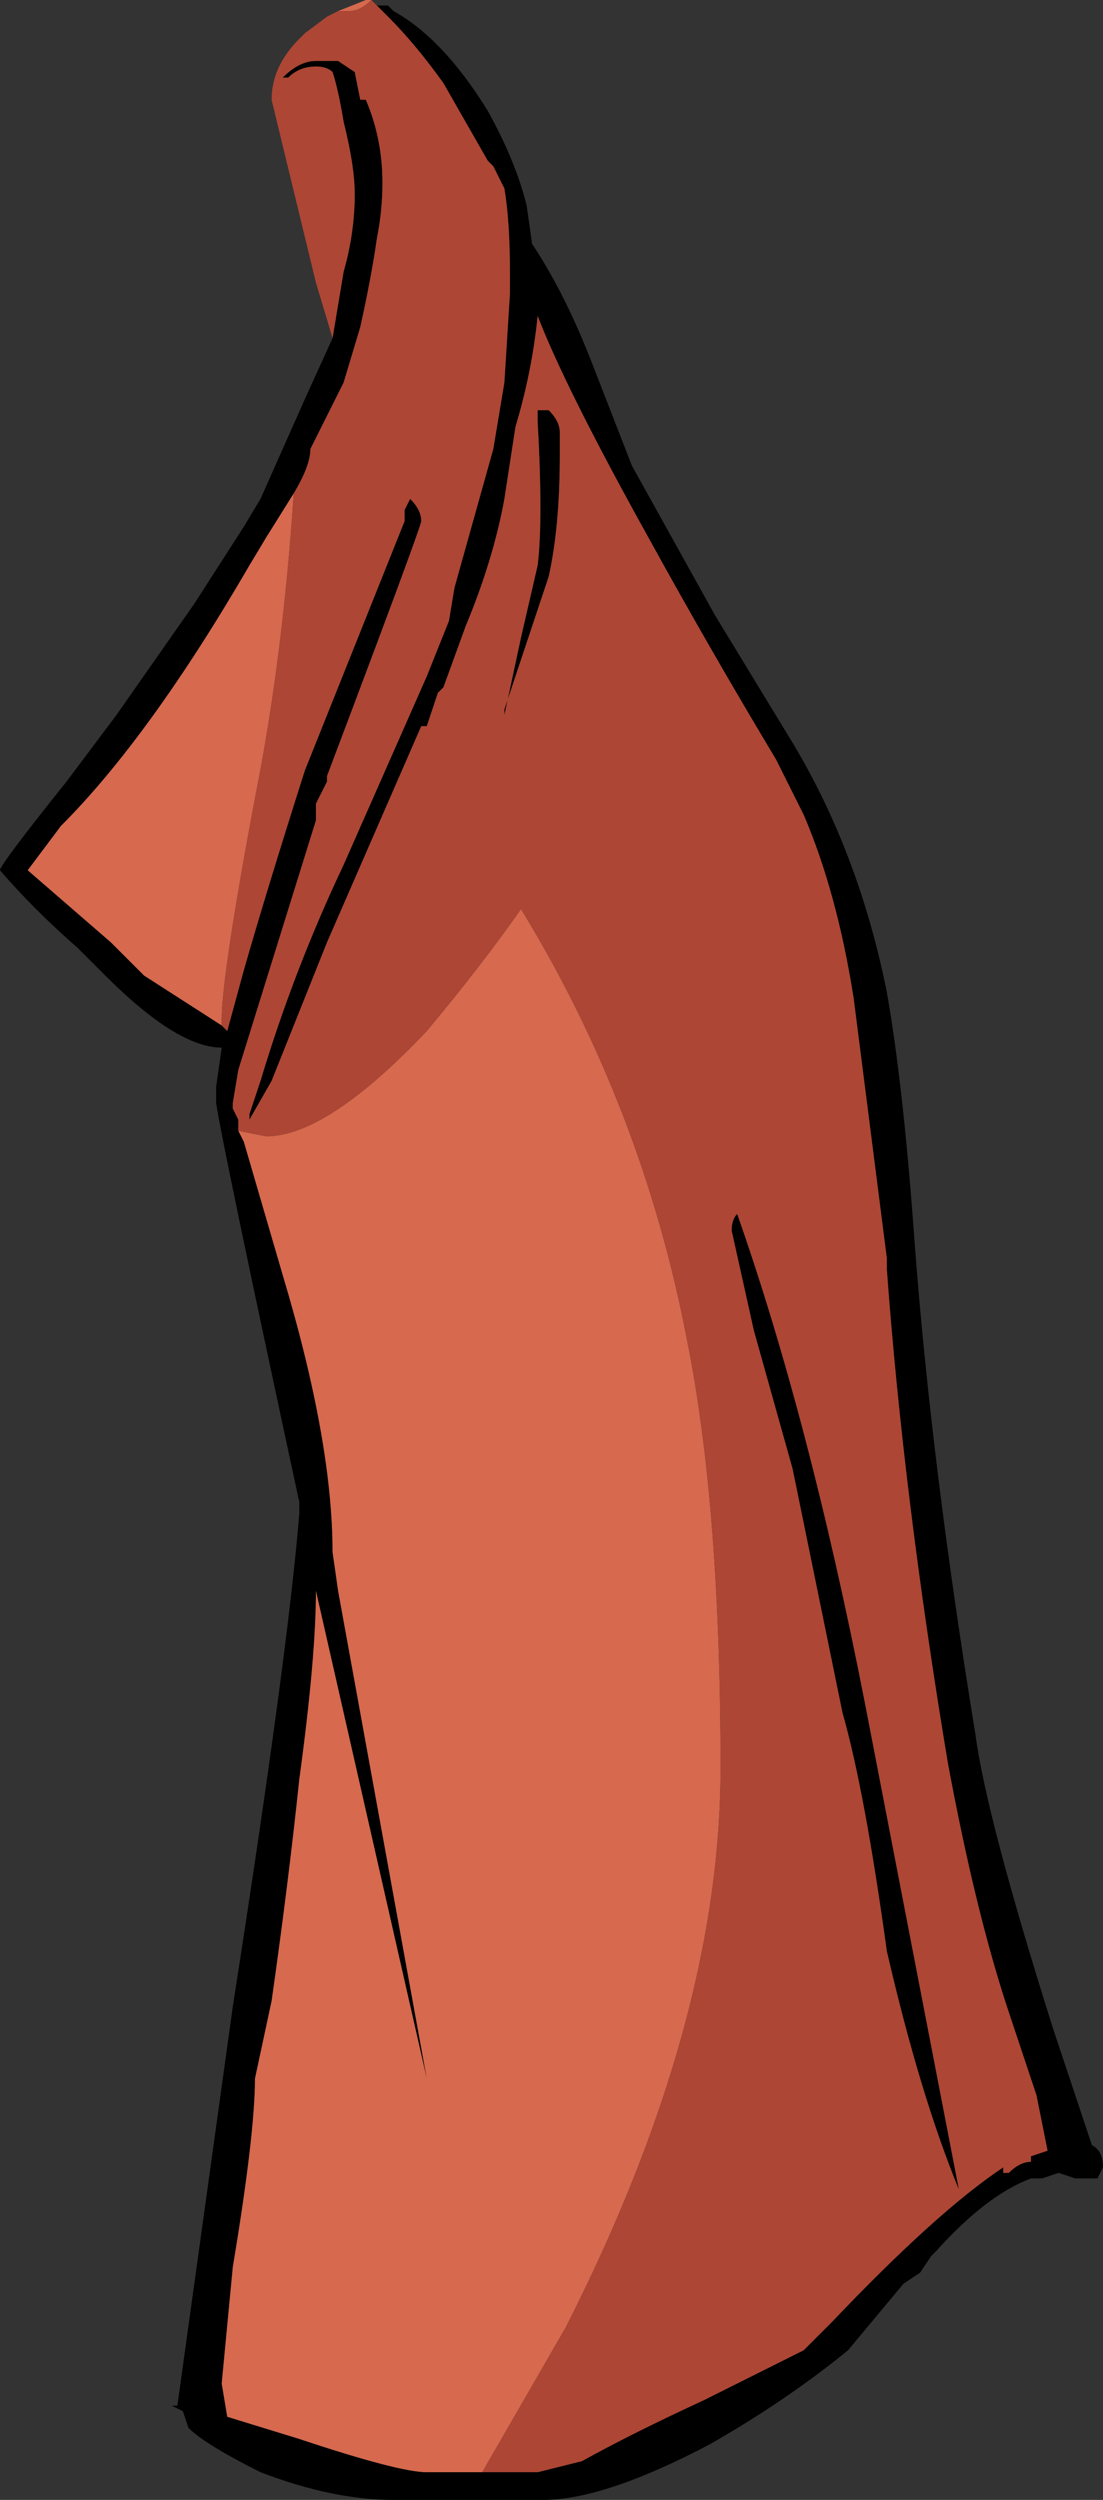 <?xml version="1.0" encoding="UTF-8" standalone="no"?>
<svg xmlns:ffdec="https://www.free-decompiler.com/flash" xmlns:xlink="http://www.w3.org/1999/xlink" ffdec:objectType="shape" height="22.55px" width="9.95px" xmlns="http://www.w3.org/2000/svg">
  <rect width="100%" height="100%" fill="#333333" stroke="none"/>
  <g transform="matrix(1.0, 0.0, 0.0, 1.0, 4.3, 11.55)">
    <path d="M-0.75 -11.45 Q-0.3 -11.2 0.1 -10.55 0.35 -10.1 0.45 -9.7 L0.5 -9.35 Q0.8 -8.9 1.05 -8.25 L1.4 -7.35 2.15 -6.0 2.85 -4.85 Q3.45 -3.85 3.7 -2.6 3.85 -1.75 3.95 -0.35 4.1 1.65 4.5 4.1 4.6 4.85 5.2 6.75 L5.55 7.8 Q5.65 7.85 5.65 8.0 L5.6 8.1 5.4 8.1 5.25 8.05 5.1 8.1 5.0 8.1 Q4.6 8.25 4.15 8.75 L4.1 8.8 4.0 8.95 3.85 9.05 3.35 9.65 Q2.8 10.1 2.1 10.5 1.15 11.0 0.6 11.0 0.5 11.0 0.45 11.0 L-0.75 11.0 Q-1.3 11.0 -1.95 10.75 -2.45 10.5 -2.6 10.35 L-2.65 10.2 -2.75 10.15 -2.7 10.15 -2.2 6.55 Q-1.7 3.35 -1.6 2.1 L-1.6 2.0 Q-2.3 -1.25 -2.35 -1.6 L-2.35 -1.75 -2.3 -2.1 Q-2.7 -2.1 -3.35 -2.75 L-3.6 -3.0 Q-4.0 -3.35 -4.3 -3.7 -4.3 -3.75 -3.7 -4.5 L-3.25 -5.1 -2.55 -6.1 -2.1 -6.8 -1.95 -7.05 -1.55 -7.95 -1.3 -8.5 Q-1.25 -8.8 -1.2 -9.1 -1.1 -9.45 -1.1 -9.8 -1.1 -10.05 -1.2 -10.45 -1.25 -10.75 -1.3 -10.9 -1.35 -10.95 -1.45 -10.95 -1.6 -10.95 -1.7 -10.85 L-1.75 -10.85 Q-1.6 -11.0 -1.45 -11.0 L-1.25 -11.0 -1.1 -10.9 -1.05 -10.65 -1.0 -10.65 Q-0.85 -10.3 -0.85 -9.9 -0.85 -9.65 -0.9 -9.4 -0.95 -9.05 -1.05 -8.6 L-1.2 -8.1 -1.5 -7.5 Q-1.5 -7.35 -1.65 -7.1 L-1.9 -6.7 -2.05 -6.45 Q-2.95 -4.9 -3.75 -4.1 L-4.05 -3.7 -3.3 -3.05 -3.0 -2.75 -2.3 -2.3 -2.25 -2.25 -2.1 -2.8 Q-1.9 -3.5 -1.55 -4.6 L-0.65 -6.85 -0.65 -6.95 -0.6 -7.05 Q-0.5 -6.95 -0.5 -6.85 -0.5 -6.8 -1.35 -4.55 L-1.35 -4.5 -1.45 -4.3 -1.45 -4.15 -2.15 -1.9 -2.2 -1.6 -2.2 -1.55 -2.15 -1.45 -2.15 -1.35 -2.1 -1.25 -1.75 -0.05 Q-1.3 1.45 -1.3 2.45 L-1.25 2.8 -0.45 7.2 -1.45 2.8 Q-1.45 3.4 -1.6 4.5 -1.7 5.45 -1.85 6.5 L-2.0 7.2 Q-2.0 7.7 -2.2 8.9 L-2.3 9.95 -2.25 10.25 -1.6 10.45 Q-0.7 10.75 -0.45 10.75 L0.05 10.75 0.55 10.75 0.95 10.65 Q1.4 10.4 2.05 10.1 2.65 9.8 2.95 9.65 L3.2 9.4 Q4.15 8.4 4.75 8.0 L4.75 8.05 4.8 8.05 Q4.9 7.95 5.0 7.95 L5.0 7.9 5.15 7.85 5.05 7.35 4.8 6.6 Q4.5 5.7 4.25 4.35 3.85 1.95 3.7 -0.1 L3.7 -0.2 3.4 -2.55 Q3.25 -3.5 2.95 -4.2 L2.7 -4.7 Q2.1 -5.7 1.55 -6.7 0.8 -8.05 0.55 -8.7 0.5 -8.2 0.35 -7.7 L0.25 -7.05 Q0.15 -6.5 -0.1 -5.9 L-0.3 -5.35 -0.35 -5.3 -0.45 -5.0 -0.5 -5.0 -1.35 -3.05 -1.85 -1.8 -2.05 -1.45 -2.05 -1.5 -1.95 -1.8 Q-1.65 -2.8 -1.2 -3.75 L-0.45 -5.45 -0.25 -5.95 -0.2 -6.25 0.15 -7.5 0.25 -8.1 0.3 -8.9 0.3 -9.1 Q0.3 -9.55 0.25 -9.85 L0.15 -10.05 0.1 -10.1 -0.3 -10.8 Q-0.55 -11.15 -0.8 -11.4 L-0.9 -11.5 -0.8 -11.5 -0.75 -11.45 M0.55 -7.85 L0.65 -7.85 Q0.75 -7.75 0.75 -7.65 L0.75 -7.45 Q0.75 -6.8 0.65 -6.35 L0.25 -5.15 0.25 -5.1 0.4 -5.8 0.55 -6.45 Q0.6 -6.85 0.55 -7.75 L0.55 -7.85 M2.35 -0.6 Q3.0 1.25 3.5 3.8 L4.35 8.2 Q4.0 7.35 3.7 6.05 3.5 4.6 3.3 3.9 L2.85 1.7 2.5 0.45 2.3 -0.45 Q2.3 -0.55 2.35 -0.6" fill="#000000" fill-rule="evenodd" stroke="none"/>
    <path d="M-0.8 -11.5 L-0.75 -11.45 -0.8 -11.5" fill="#ffffff" fill-rule="evenodd" stroke="none"/>
    <path d="M-1.25 -11.45 L-1.0 -11.55 -0.95 -11.55 Q-1.05 -11.45 -1.15 -11.45 L-1.25 -11.45 M-2.15 -1.35 L-1.9 -1.3 Q-1.35 -1.3 -0.45 -2.25 0.05 -2.85 0.4 -3.35 1.5 -1.55 1.9 0.55 2.2 2.05 2.2 4.4 2.2 6.7 0.8 9.45 L0.05 10.75 -0.45 10.75 Q-0.7 10.75 -1.6 10.45 L-2.25 10.25 -2.3 9.95 -2.2 8.9 Q-2.0 7.7 -2.0 7.2 L-1.85 6.5 Q-1.7 5.45 -1.6 4.5 -1.45 3.4 -1.45 2.8 L-0.45 7.2 -1.25 2.8 -1.3 2.45 Q-1.3 1.45 -1.75 -0.05 L-2.1 -1.25 -2.15 -1.35 M-2.3 -2.3 L-3.0 -2.75 -3.3 -3.05 -4.05 -3.7 -3.75 -4.1 Q-2.95 -4.9 -2.05 -6.45 L-1.9 -6.7 -1.65 -7.1 Q-1.75 -5.6 -2.0 -4.35 -2.3 -2.75 -2.3 -2.35 L-2.3 -2.3" fill="#d6694e" fill-rule="evenodd" stroke="none"/>
    <path d="M-1.3 -8.5 L-1.45 -9.0 -1.85 -10.65 Q-1.85 -10.95 -1.6 -11.2 L-1.55 -11.25 -1.35 -11.4 -1.25 -11.45 -1.15 -11.45 Q-1.05 -11.45 -0.95 -11.55 L-0.9 -11.5 -0.8 -11.4 Q-0.55 -11.15 -0.3 -10.8 L0.1 -10.1 0.15 -10.05 0.25 -9.85 Q0.3 -9.55 0.3 -9.1 L0.3 -8.9 0.25 -8.1 0.15 -7.5 -0.2 -6.25 -0.25 -5.95 -0.45 -5.45 -1.2 -3.75 Q-1.65 -2.8 -1.95 -1.8 L-2.05 -1.5 -2.05 -1.45 -1.85 -1.8 -1.35 -3.05 -0.5 -5.0 -0.45 -5.0 -0.35 -5.3 -0.3 -5.35 -0.1 -5.9 Q0.15 -6.5 0.25 -7.05 L0.35 -7.7 Q0.5 -8.2 0.55 -8.7 0.8 -8.05 1.55 -6.7 2.1 -5.7 2.7 -4.7 L2.95 -4.2 Q3.25 -3.5 3.4 -2.55 L3.7 -0.2 3.7 -0.1 Q3.85 1.95 4.25 4.35 4.5 5.7 4.8 6.6 L5.05 7.35 5.15 7.85 5.0 7.9 5.0 7.95 Q4.9 7.95 4.8 8.05 L4.75 8.05 4.75 8.0 Q4.15 8.4 3.2 9.4 L2.95 9.65 Q2.65 9.8 2.05 10.1 1.4 10.4 0.95 10.65 L0.55 10.75 0.05 10.75 0.8 9.45 Q2.2 6.7 2.2 4.4 2.2 2.05 1.9 0.55 1.5 -1.55 0.4 -3.35 0.05 -2.85 -0.45 -2.25 -1.35 -1.3 -1.9 -1.3 L-2.15 -1.35 -2.15 -1.45 -2.2 -1.55 -2.2 -1.6 -2.15 -1.9 -1.45 -4.15 -1.45 -4.3 -1.35 -4.5 -1.35 -4.55 Q-0.5 -6.8 -0.5 -6.85 -0.5 -6.95 -0.6 -7.05 L-0.65 -6.95 -0.65 -6.85 -1.55 -4.6 Q-1.9 -3.5 -2.1 -2.8 L-2.25 -2.25 -2.3 -2.3 -2.3 -2.35 Q-2.3 -2.75 -2.0 -4.35 -1.75 -5.6 -1.65 -7.1 -1.5 -7.35 -1.5 -7.5 L-1.2 -8.1 -1.05 -8.6 Q-0.95 -9.05 -0.9 -9.4 -0.85 -9.65 -0.85 -9.9 -0.85 -10.3 -1.0 -10.65 L-1.05 -10.65 -1.1 -10.9 -1.25 -11.0 -1.45 -11.0 Q-1.6 -11.0 -1.75 -10.85 L-1.7 -10.85 Q-1.6 -10.95 -1.45 -10.95 -1.35 -10.95 -1.3 -10.9 -1.25 -10.75 -1.2 -10.45 -1.1 -10.05 -1.1 -9.8 -1.1 -9.45 -1.2 -9.1 -1.25 -8.8 -1.3 -8.5 M2.35 -0.6 Q2.3 -0.55 2.3 -0.45 L2.5 0.45 2.85 1.7 3.3 3.9 Q3.5 4.6 3.7 6.05 4.0 7.35 4.35 8.2 L3.5 3.8 Q3.0 1.25 2.35 -0.6 M0.55 -7.85 L0.55 -7.75 Q0.6 -6.85 0.55 -6.45 L0.4 -5.8 0.25 -5.1 0.25 -5.15 0.65 -6.35 Q0.75 -6.8 0.75 -7.45 L0.75 -7.65 Q0.75 -7.75 0.65 -7.85 L0.55 -7.85" fill="#ad4634" fill-rule="evenodd" stroke="none"/>
  </g>
</svg>
